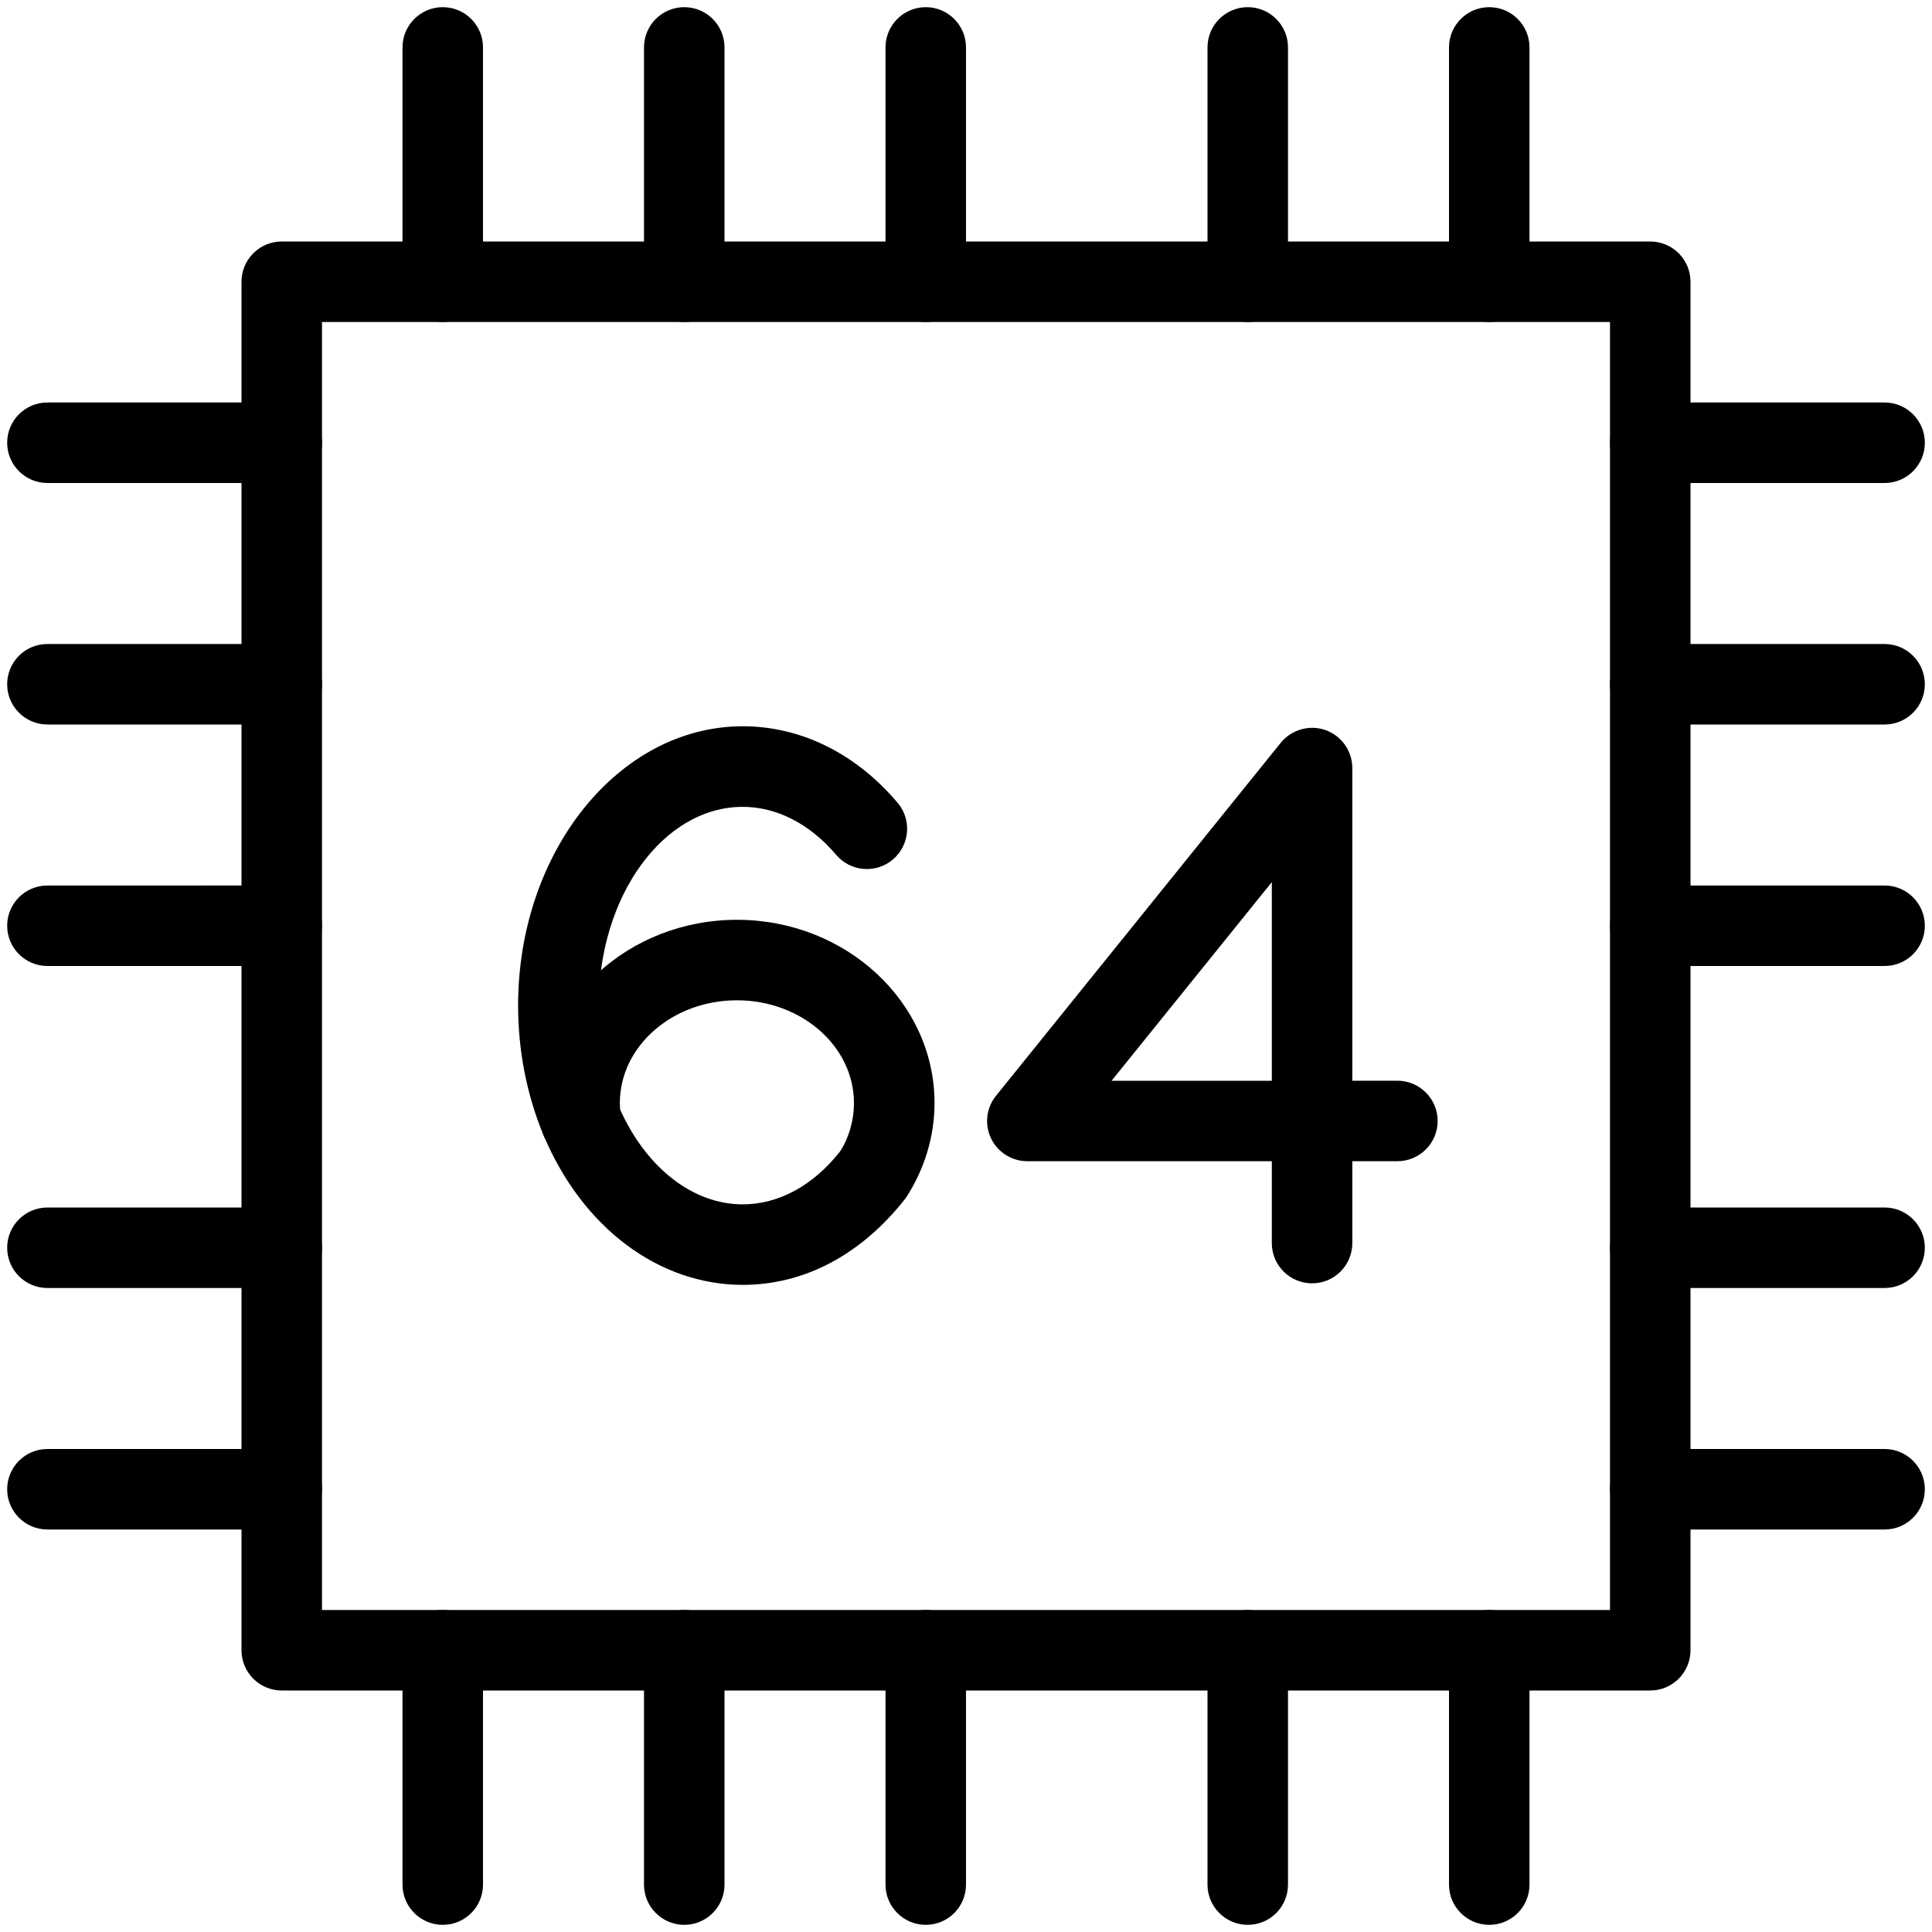 <?xml version="1.0" encoding="utf-8"?>
<!-- Generator: Adobe Illustrator 18.1.0, SVG Export Plug-In . SVG Version: 6.00 Build 0)  -->
<svg version="1.1" id="Layer_1" xmlns="http://www.w3.org/2000/svg" xmlns:xlink="http://www.w3.org/1999/xlink" x="0px" y="0px"
	 width="24px" height="24px" viewBox="0 0 24 24" enable-background="new 0 0 24 24" xml:space="preserve">
<g>
	<path d="M20.5,21h-17C3.224,21,3,20.776,3,20.5v-17C3,3.224,3.224,3,3.5,3h17C20.776,3,21,3.224,21,3.5v17
		C21,20.776,20.776,21,20.5,21z M4,20h16V4H4V20z"/>
	<path d="M11.5,4C11.224,4,11,3.776,11,3.5V0.589c0-0.276,0.224-0.5,0.5-0.5s0.5,0.224,0.5,0.5V3.5
		C12,3.776,11.776,4,11.5,4z"/>
	<path d="M8.5,4C8.224,4,8,3.776,8,3.5V0.589c0-0.276,0.224-0.5,0.5-0.5S9,0.312,9,0.589V3.5C9,3.776,8.776,4,8.5,4z"/>
	<path d="M5.5,4C5.224,4,5,3.776,5,3.5V0.589c0-0.276,0.224-0.5,0.5-0.5S6,0.312,6,0.589V3.5C6,3.776,5.776,4,5.5,4z"/>
	<path d="M15.5,4C15.224,4,15,3.776,15,3.5V0.589c0-0.276,0.224-0.5,0.5-0.5s0.5,0.224,0.5,0.5V3.5
		C16,3.776,15.776,4,15.5,4z"/>
	<path d="M18.5,4C18.224,4,18,3.776,18,3.5V0.589c0-0.276,0.224-0.5,0.5-0.5s0.5,0.224,0.5,0.5V3.5
		C19,3.776,18.776,4,18.5,4z"/>
	<path d="M11.5,23.911c-0.276,0-0.5-0.224-0.5-0.5V20.5c0-0.276,0.224-0.5,0.5-0.5s0.5,0.224,0.5,0.5v2.911
		C12,23.688,11.776,23.911,11.5,23.911z"/>
	<path d="M8.5,23.911c-0.276,0-0.5-0.224-0.5-0.5V20.5C8,20.224,8.224,20,8.5,20S9,20.224,9,20.5v2.911
		C9,23.688,8.776,23.911,8.5,23.911z"/>
	<path d="M5.5,23.911c-0.276,0-0.5-0.224-0.5-0.5V20.5C5,20.224,5.224,20,5.5,20S6,20.224,6,20.5v2.911
		C6,23.688,5.776,23.911,5.5,23.911z"/>
	<path d="M15.5,23.911c-0.276,0-0.5-0.224-0.5-0.5V20.5c0-0.276,0.224-0.5,0.5-0.5s0.5,0.224,0.5,0.5v2.911
		C16,23.688,15.776,23.911,15.5,23.911z"/>
	<path d="M18.5,23.911c-0.276,0-0.5-0.224-0.5-0.5V20.5c0-0.276,0.224-0.5,0.5-0.5s0.5,0.224,0.5,0.5v2.911
		C19,23.688,18.776,23.911,18.5,23.911z"/>
	<path d="M23.411,12H20.5c-0.276,0-0.5-0.224-0.5-0.5s0.224-0.5,0.5-0.5h2.911c0.276,0,0.5,0.224,0.5,0.5
		S23.688,12,23.411,12z"/>
	<path d="M23.411,9H20.5C20.224,9,20,8.776,20,8.5S20.224,8,20.5,8h2.911c0.276,0,0.5,0.224,0.5,0.5S23.688,9,23.411,9z"/>
	<path d="M23.411,6H20.5C20.224,6,20,5.776,20,5.5S20.224,5,20.5,5h2.911c0.276,0,0.5,0.224,0.5,0.5S23.688,6,23.411,6z"/>
	<path d="M23.411,16H20.5c-0.276,0-0.5-0.224-0.5-0.5s0.224-0.5,0.5-0.5h2.911c0.276,0,0.5,0.224,0.5,0.5
		S23.688,16,23.411,16z"/>
	<path d="M23.411,19H20.5c-0.276,0-0.5-0.224-0.5-0.5s0.224-0.5,0.5-0.5h2.911c0.276,0,0.5,0.224,0.5,0.5
		S23.688,19,23.411,19z"/>
	<path d="M3.5,12H0.589c-0.276,0-0.5-0.224-0.5-0.5s0.224-0.5,0.5-0.5H3.5C3.776,11,4,11.224,4,11.5S3.776,12,3.5,12z"/>
	<path d="M3.5,9H0.589c-0.276,0-0.5-0.224-0.5-0.5S0.312,8,0.589,8H3.5C3.776,8,4,8.224,4,8.5S3.776,9,3.5,9z"/>
	<path d="M3.5,6H0.589c-0.276,0-0.5-0.224-0.5-0.5S0.312,5,0.589,5H3.5C3.776,5,4,5.224,4,5.5S3.776,6,3.5,6z"/>
	<path d="M3.5,16H0.589c-0.276,0-0.5-0.224-0.5-0.5s0.224-0.5,0.5-0.5H3.5C3.776,15,4,15.224,4,15.5S3.776,16,3.5,16z"/>
	<path d="M3.5,19H0.589c-0.276,0-0.5-0.224-0.5-0.5s0.224-0.5,0.5-0.5H3.5C3.776,18,4,18.224,4,18.5S3.776,19,3.5,19z"/>
	<path d="M7.215,14.414c-0.195,0-0.38-0.115-0.461-0.307c-0.208-0.495-0.318-1.054-0.318-1.615
		c0-1.913,1.252-3.47,2.791-3.47c0.721,0,1.404,0.337,1.923,0.95c0.179,0.21,0.152,0.526-0.058,0.705
		c-0.211,0.179-0.527,0.152-0.705-0.058c-0.326-0.384-0.738-0.596-1.16-0.596c-0.987,0-1.79,1.108-1.79,2.47
		c0,0.43,0.083,0.855,0.24,1.228c0.107,0.254-0.013,0.547-0.267,0.654C7.346,14.401,7.28,14.414,7.215,14.414z"
		/>
	<path d="M9.227,15.961c-1.043,0-1.99-0.71-2.472-1.853c-0.018-0.042-0.029-0.086-0.035-0.132
		c-0.011-0.09-0.019-0.181-0.019-0.274c0-1.255,1.101-2.276,2.454-2.276s2.454,1.022,2.454,2.276
		c0,0.414-0.123,0.821-0.356,1.179C10.7,15.59,9.989,15.961,9.227,15.961z M7.704,13.784
		c0.328,0.728,0.907,1.177,1.522,1.177c0.448,0,0.879-0.235,1.213-0.662c0.103-0.161,0.169-0.374,0.169-0.597
		c0-0.704-0.652-1.276-1.454-1.276s-1.454,0.572-1.454,1.276C7.7,13.729,7.702,13.757,7.704,13.784z"/>
	<path d="M16.299,15.942c-0.276,0-0.5-0.224-0.5-0.5v-1.017h-3.037c-0.192,0-0.368-0.11-0.451-0.284
		s-0.059-0.38,0.062-0.529l3.537-4.385c0.134-0.165,0.359-0.227,0.555-0.158c0.2,0.071,0.334,0.26,0.334,0.472
		v3.884h0.56c0.276,0,0.5,0.224,0.5,0.5s-0.224,0.5-0.5,0.5h-0.56v1.017C16.799,15.719,16.575,15.942,16.299,15.942z
		 M13.808,13.426h1.991v-2.468L13.808,13.426z"/>
</g>
<rect fill="none" width="24" height="24"/>
</svg>
